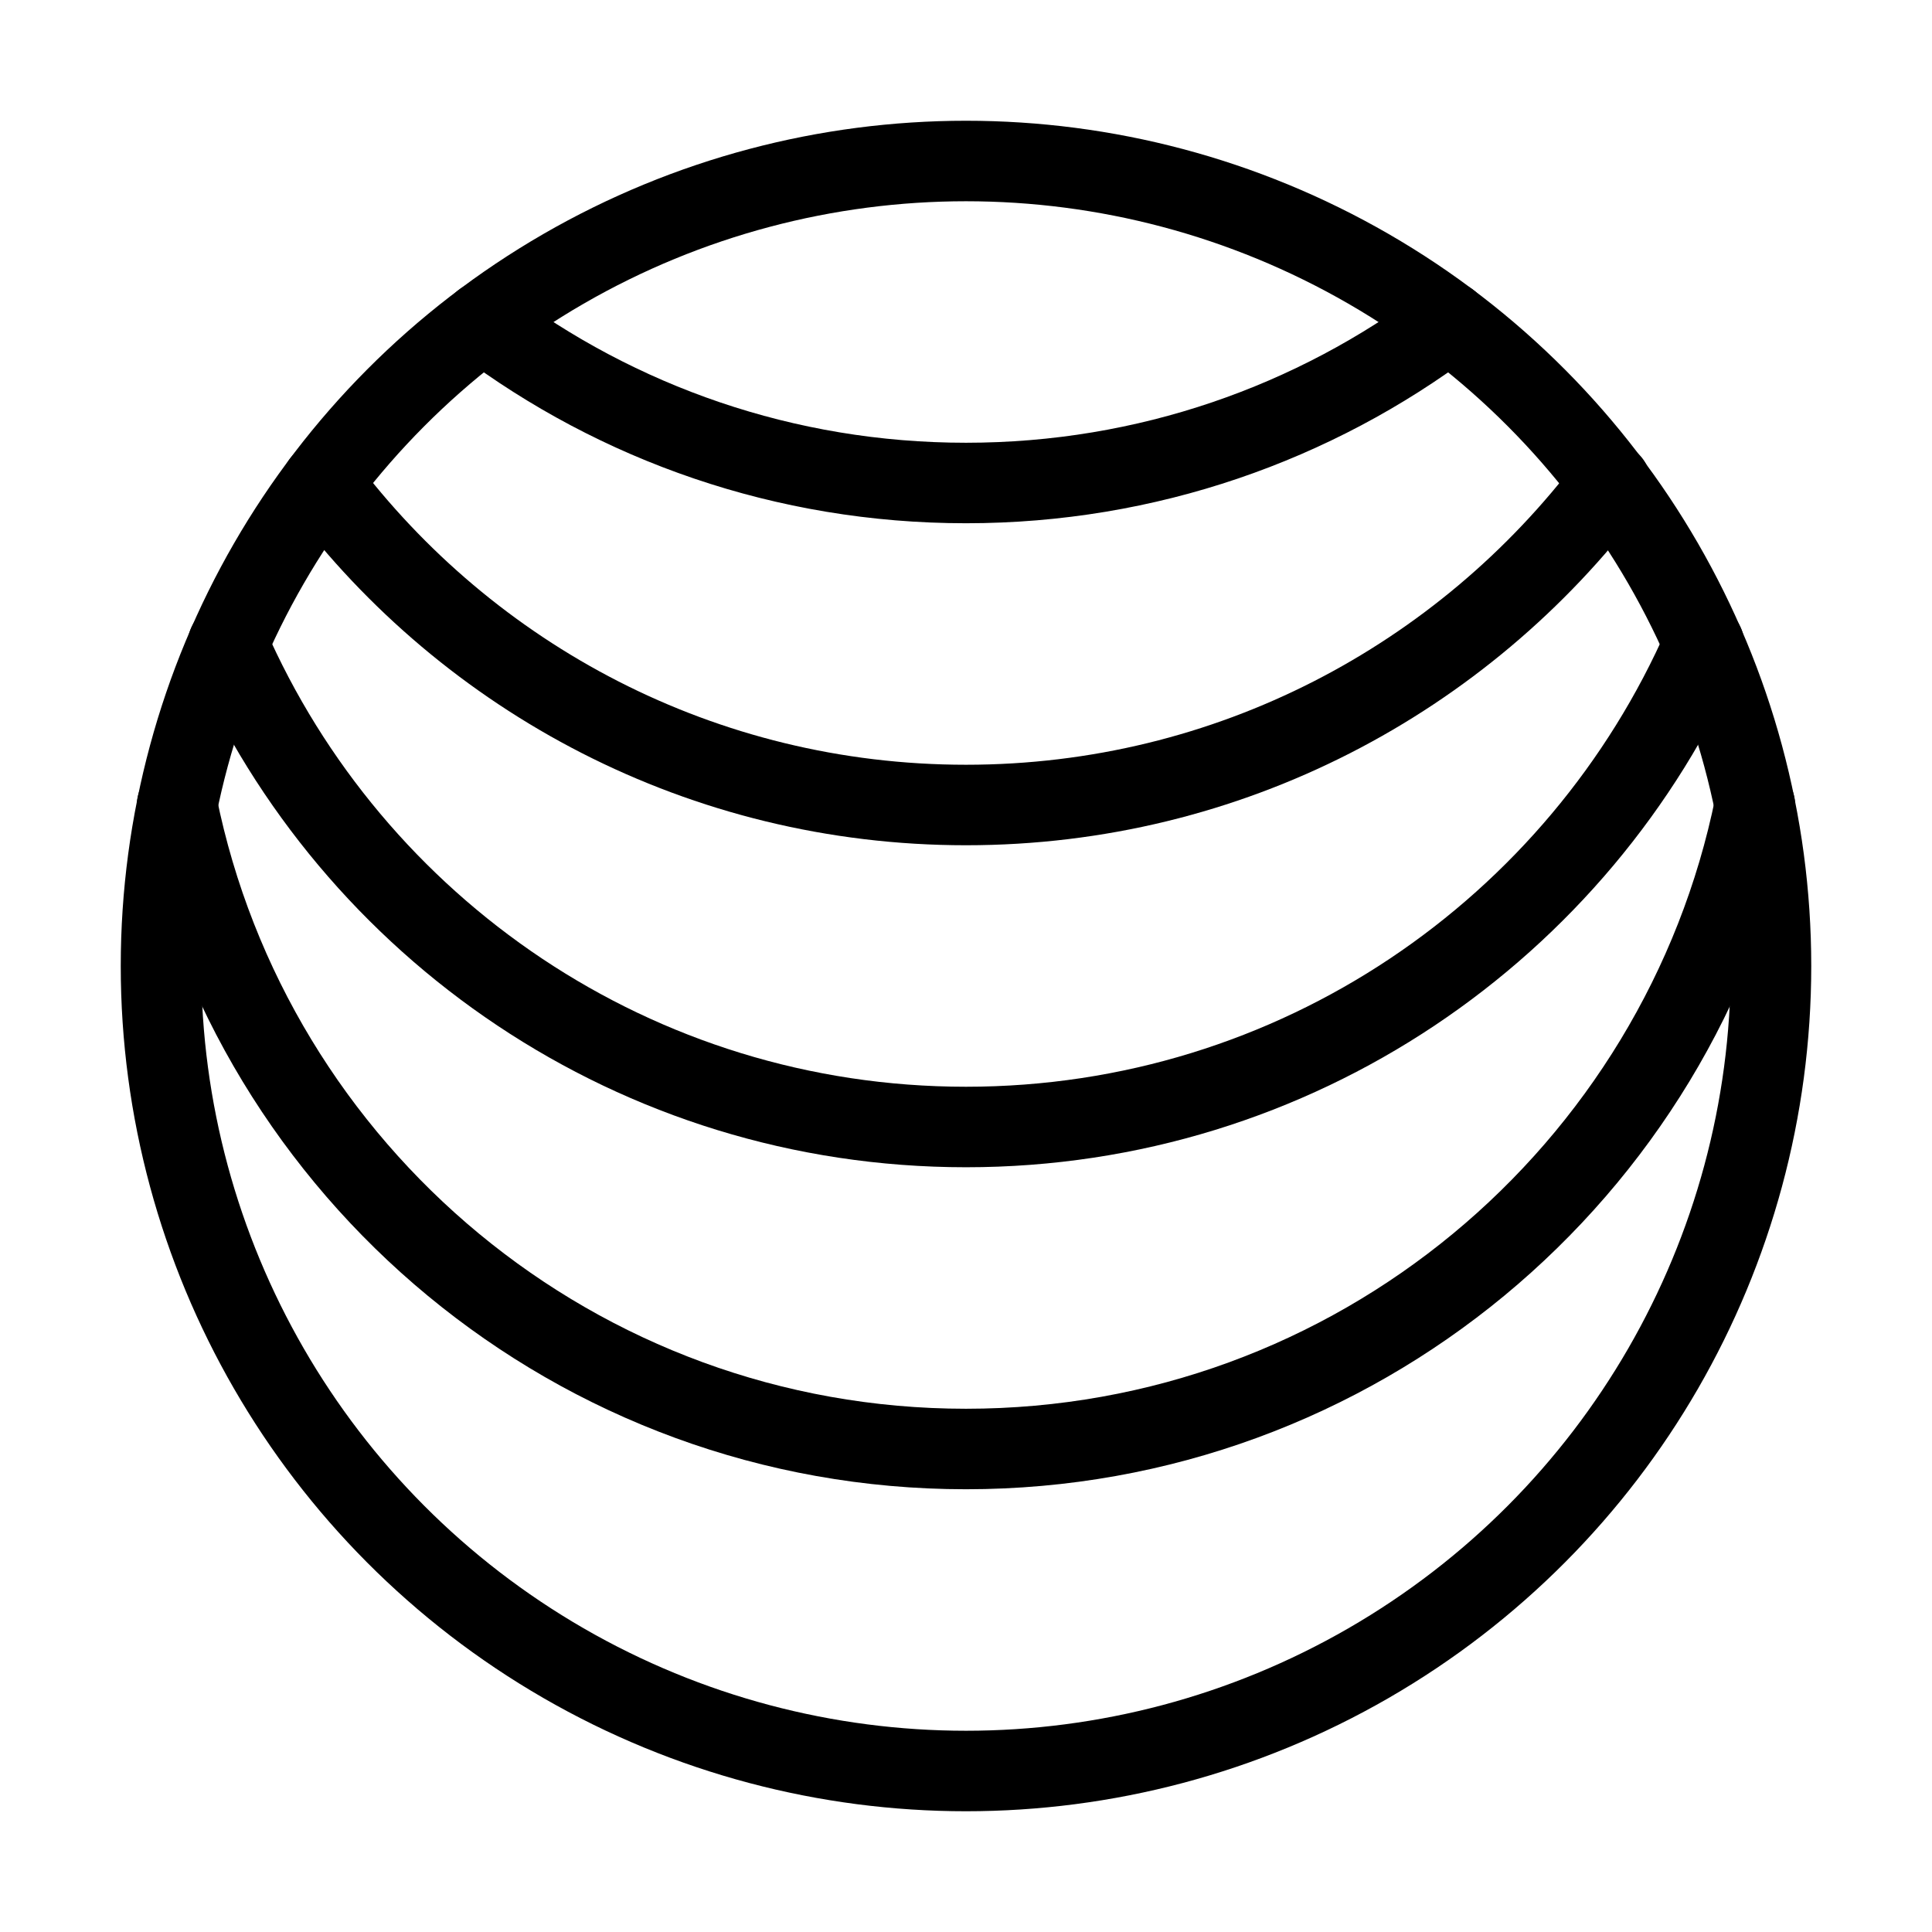 <svg fill-opacity="1" stroke-opacity="1" xmlns="http://www.w3.org/2000/svg" width="48" height="48" fill="none" viewBox="0 0 48 48"><circle cx="24" cy="24" r="20" stroke="#000" stroke-linejoin="round" stroke-width="2"/><path stroke="#000" stroke-linecap="round" stroke-linejoin="round" stroke-width="2" d="M4.4 20c1.853 9.129 9.924 16 19.6 16s17.747-6.871 19.6-16"/><path stroke="#000" stroke-linecap="round" stroke-linejoin="round" stroke-width="2" d="M5.664 16C8.75 23.064 15.8 28 24 28s15.25-4.936 18.336-12"/><path stroke="#000" stroke-linecap="round" stroke-linejoin="round" stroke-width="2" d="M7.999 12c3.648 4.858 9.458 8 16.001 8s12.353-3.142 16.015-8M11.998 8c3.343 2.512 7.499 4 12.002 4s8.659-1.488 12.002-4"/></svg>